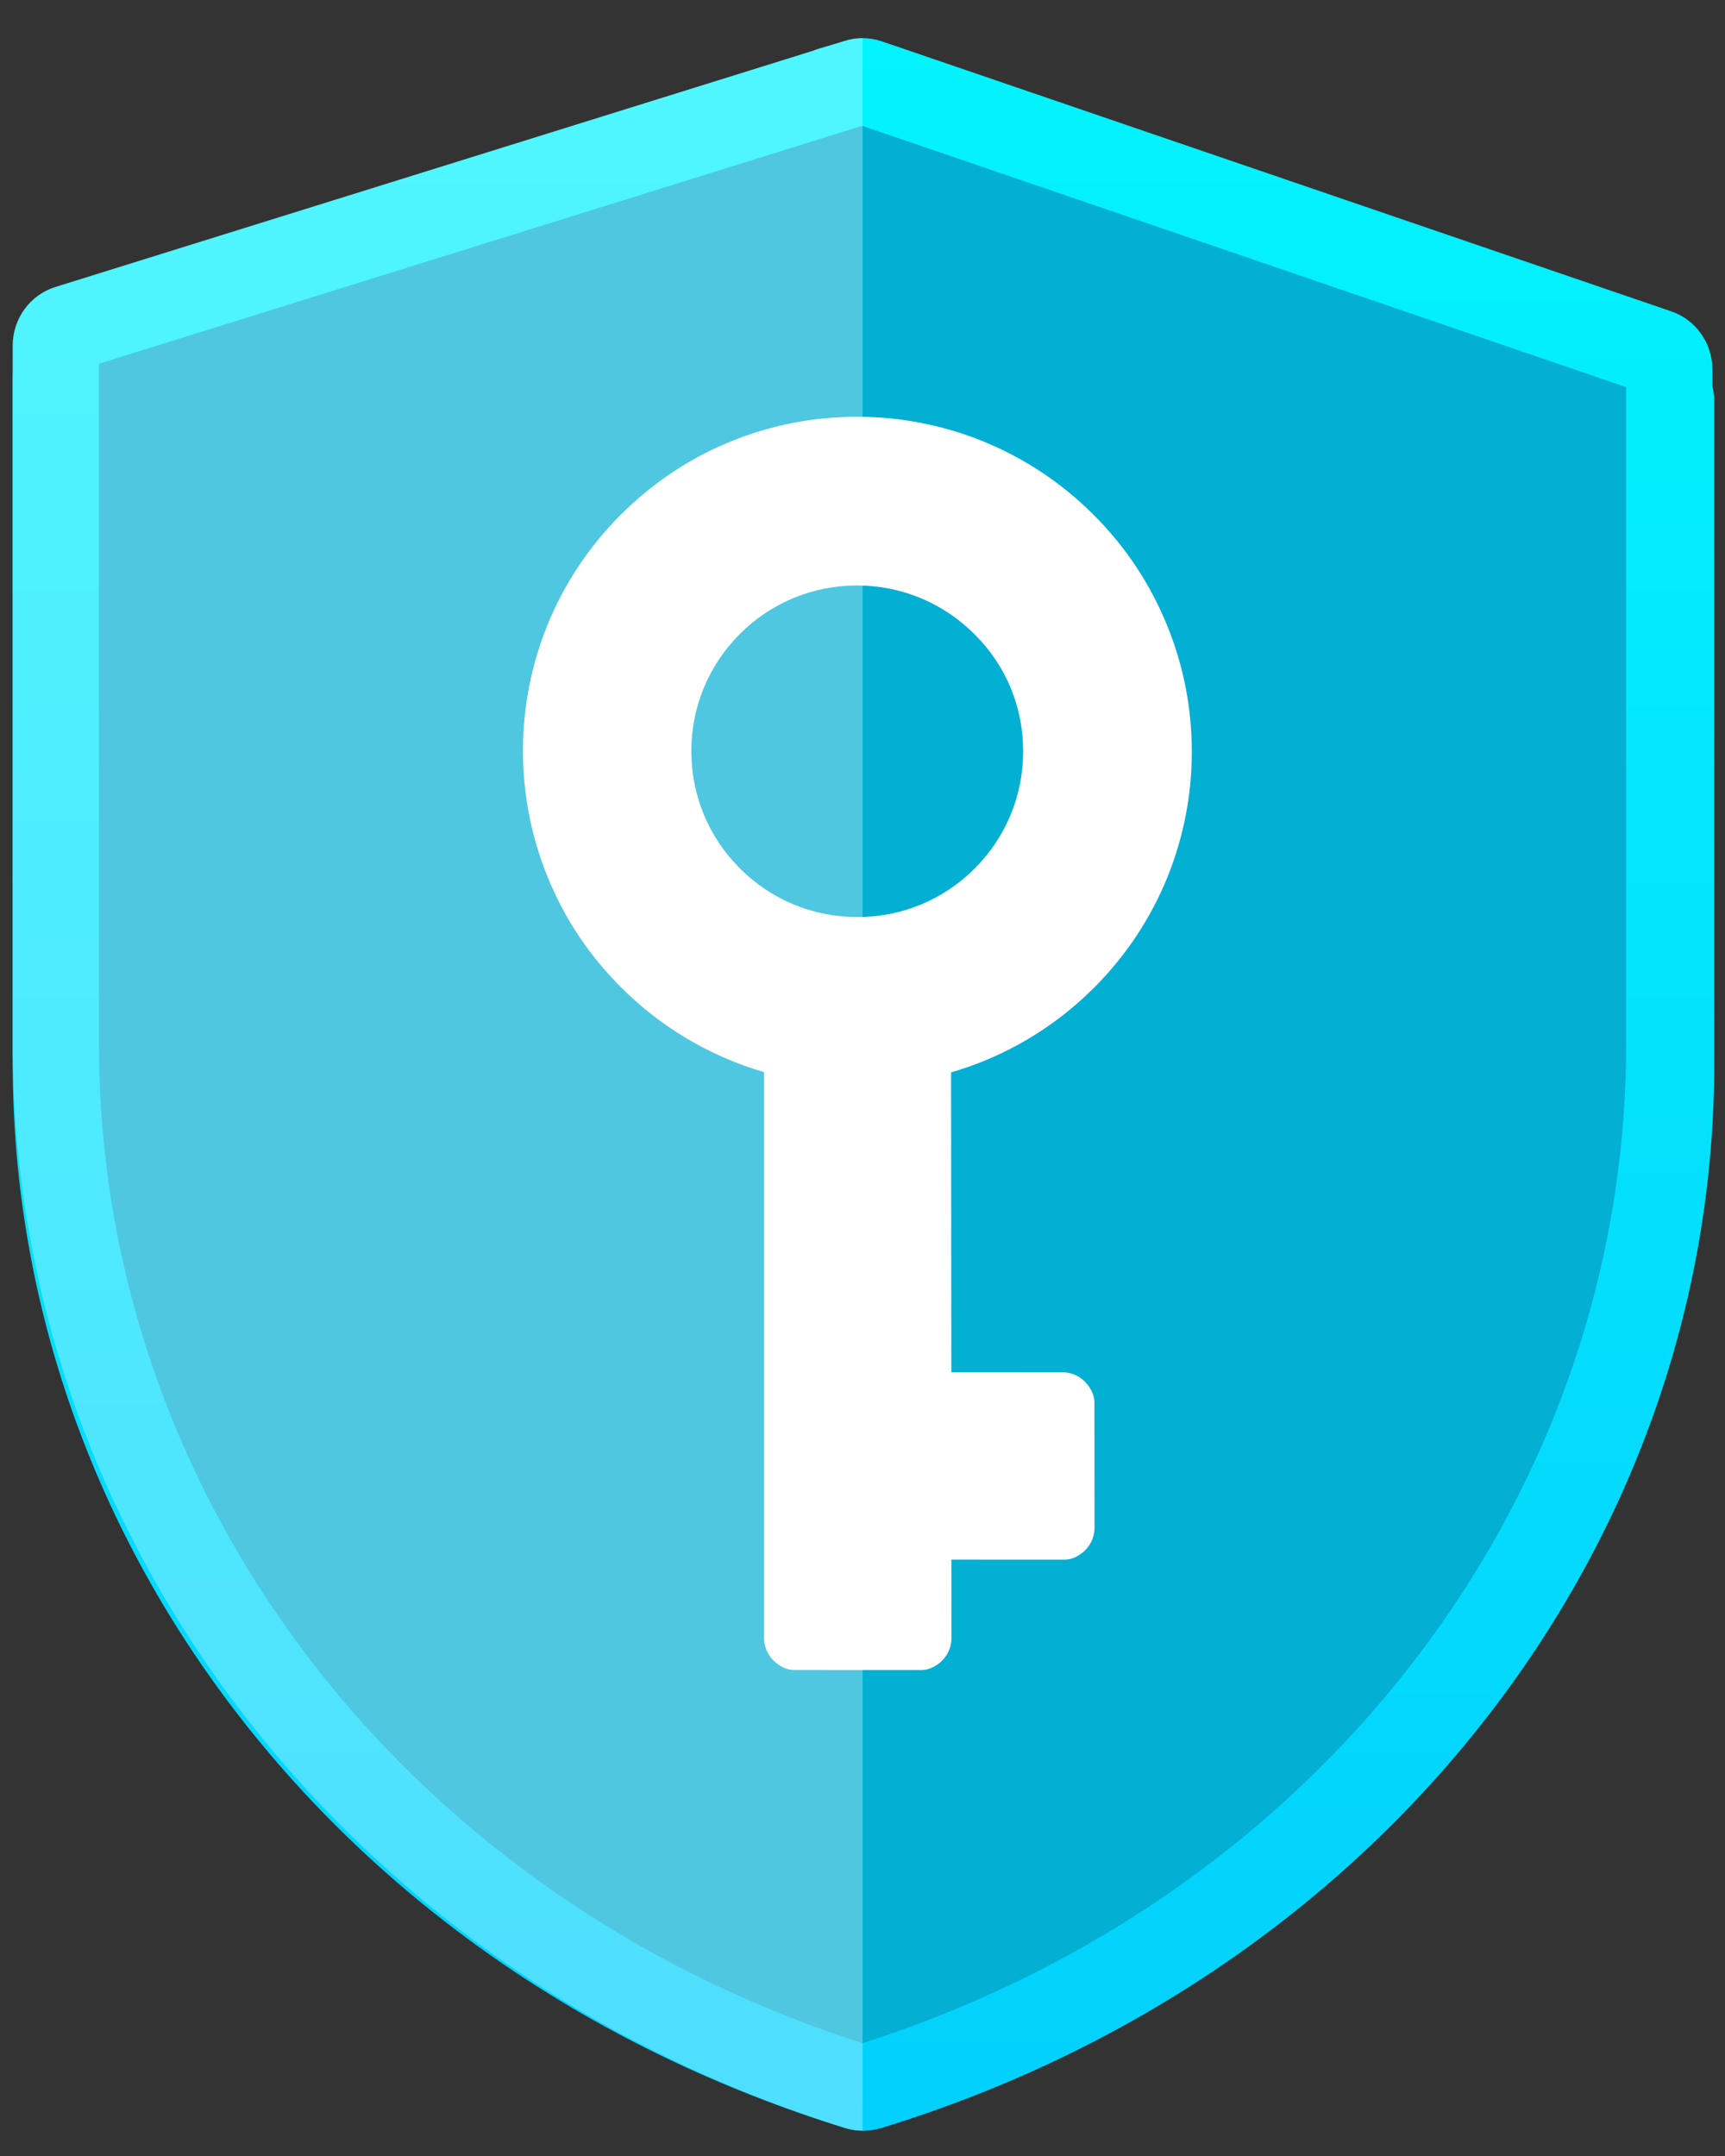 <svg width="32" height="40" viewBox="0 0 32 40" fill="none" xmlns="http://www.w3.org/2000/svg">
<rect x="0" y="0" width="32" height="40" fill="#333333" stroke="none"/>
<path d="M16.119 2.217L16.119 2.217L30.784 7.139C30.913 7.182 31 7.303 31 7.439V19.738C31 28.332 25.054 35.98 16.111 38.717C16.08 38.726 16.049 38.731 16.018 38.731C15.987 38.731 15.956 38.726 15.925 38.717C6.982 35.98 1.036 28.332 1.036 19.738V7.005C1.036 6.865 1.127 6.742 1.26 6.701C1.26 6.701 1.26 6.701 1.26 6.701L15.925 2.214L15.926 2.214C15.989 2.195 16.056 2.196 16.119 2.217Z" fill="#04AFD4" stroke="url(#paint0_linear_3885_3503)" stroke-width="1.6"/>
<path d="M16.097 1.523L16.097 1.523L30.746 6.534C30.746 6.534 30.746 6.534 30.746 6.534C30.869 6.576 30.966 6.701 30.966 6.856V19.378C30.966 28.145 25.016 35.933 16.089 38.717C16.06 38.726 16.03 38.731 16.001 38.731C15.972 38.731 15.942 38.726 15.913 38.717C6.986 35.933 1.036 28.145 1.036 19.378V6.413C1.036 6.254 1.137 6.129 1.264 6.089C1.264 6.089 1.264 6.089 1.264 6.089L15.913 1.521L15.913 1.52C15.973 1.502 16.037 1.503 16.097 1.523Z" fill="#04AFD4" stroke="url(#paint1_linear_3885_3503)" stroke-width="1.6"/>
<path d="M20.288 9.552C19.696 8.96 19.006 8.502 18.235 8.187C17.492 7.886 16.707 7.733 15.902 7.732C15.097 7.732 14.312 7.884 13.569 8.185C12.799 8.495 12.109 8.956 11.517 9.548C10.925 10.139 10.468 10.829 10.154 11.599C9.854 12.342 9.701 13.127 9.701 13.932C9.702 14.737 9.855 15.523 10.157 16.266C10.468 17.036 10.929 17.727 11.522 18.319C12.262 19.06 13.174 19.599 14.174 19.891L14.174 30.387C14.174 30.63 14.321 30.853 14.57 30.953C14.622 30.974 14.68 30.983 14.737 30.983L17.088 30.984C17.145 30.984 17.201 30.974 17.255 30.954C17.504 30.855 17.652 30.633 17.65 30.389L17.649 28.935L19.742 28.936C19.798 28.936 19.855 28.927 19.908 28.907C20.157 28.807 20.305 28.586 20.304 28.341L20.302 26.023C20.302 25.966 20.292 25.91 20.272 25.857C20.172 25.607 19.951 25.459 19.707 25.46L17.648 25.459L17.643 19.896C18.641 19.607 19.553 19.067 20.293 18.327C20.885 17.735 21.342 17.046 21.656 16.276C21.956 15.532 22.109 14.747 22.109 13.943C22.108 13.137 21.955 12.352 21.653 11.609C21.339 10.835 20.881 10.145 20.288 9.552ZM18.98 13.939C18.981 14.761 18.66 15.534 18.08 16.114C17.5 16.694 16.727 17.015 15.905 17.014C15.083 17.014 14.308 16.694 13.727 16.113C13.145 15.531 12.825 14.759 12.825 13.937C12.824 13.116 13.145 12.343 13.725 11.762C14.305 11.182 15.079 10.862 15.9 10.862C16.722 10.863 17.495 11.184 18.076 11.765C18.66 12.342 18.982 13.116 18.98 13.939Z" fill="white"/>
<path d="M16.001 6.856V0.707C15.948 0.707 15.842 0.707 15.675 0.757L1.026 5.325C0.557 5.472 0.236 5.913 0.236 6.413V19.378C0.236 28.522 6.441 36.601 15.675 39.481C15.781 39.514 15.891 39.531 16.001 39.531C16.001 33.083 16.001 28.522 16.001 19.378V6.856Z" fill="white" fill-opacity="0.3"/>
<defs>
<linearGradient id="paint0_linear_3885_3503" x1="16.018" y1="1.4" x2="16.018" y2="39.531" gradientUnits="userSpaceOnUse">
<stop stop-color="#03F4FD"/>
<stop offset="1" stop-color="#03D0FD"/>
</linearGradient>
<linearGradient id="paint1_linear_3885_3503" x1="16.001" y1="0.707" x2="16.001" y2="39.531" gradientUnits="userSpaceOnUse">
<stop stop-color="#03F4FD"/>
<stop offset="1" stop-color="#03D0FD"/>
</linearGradient>
</defs>
</svg>
